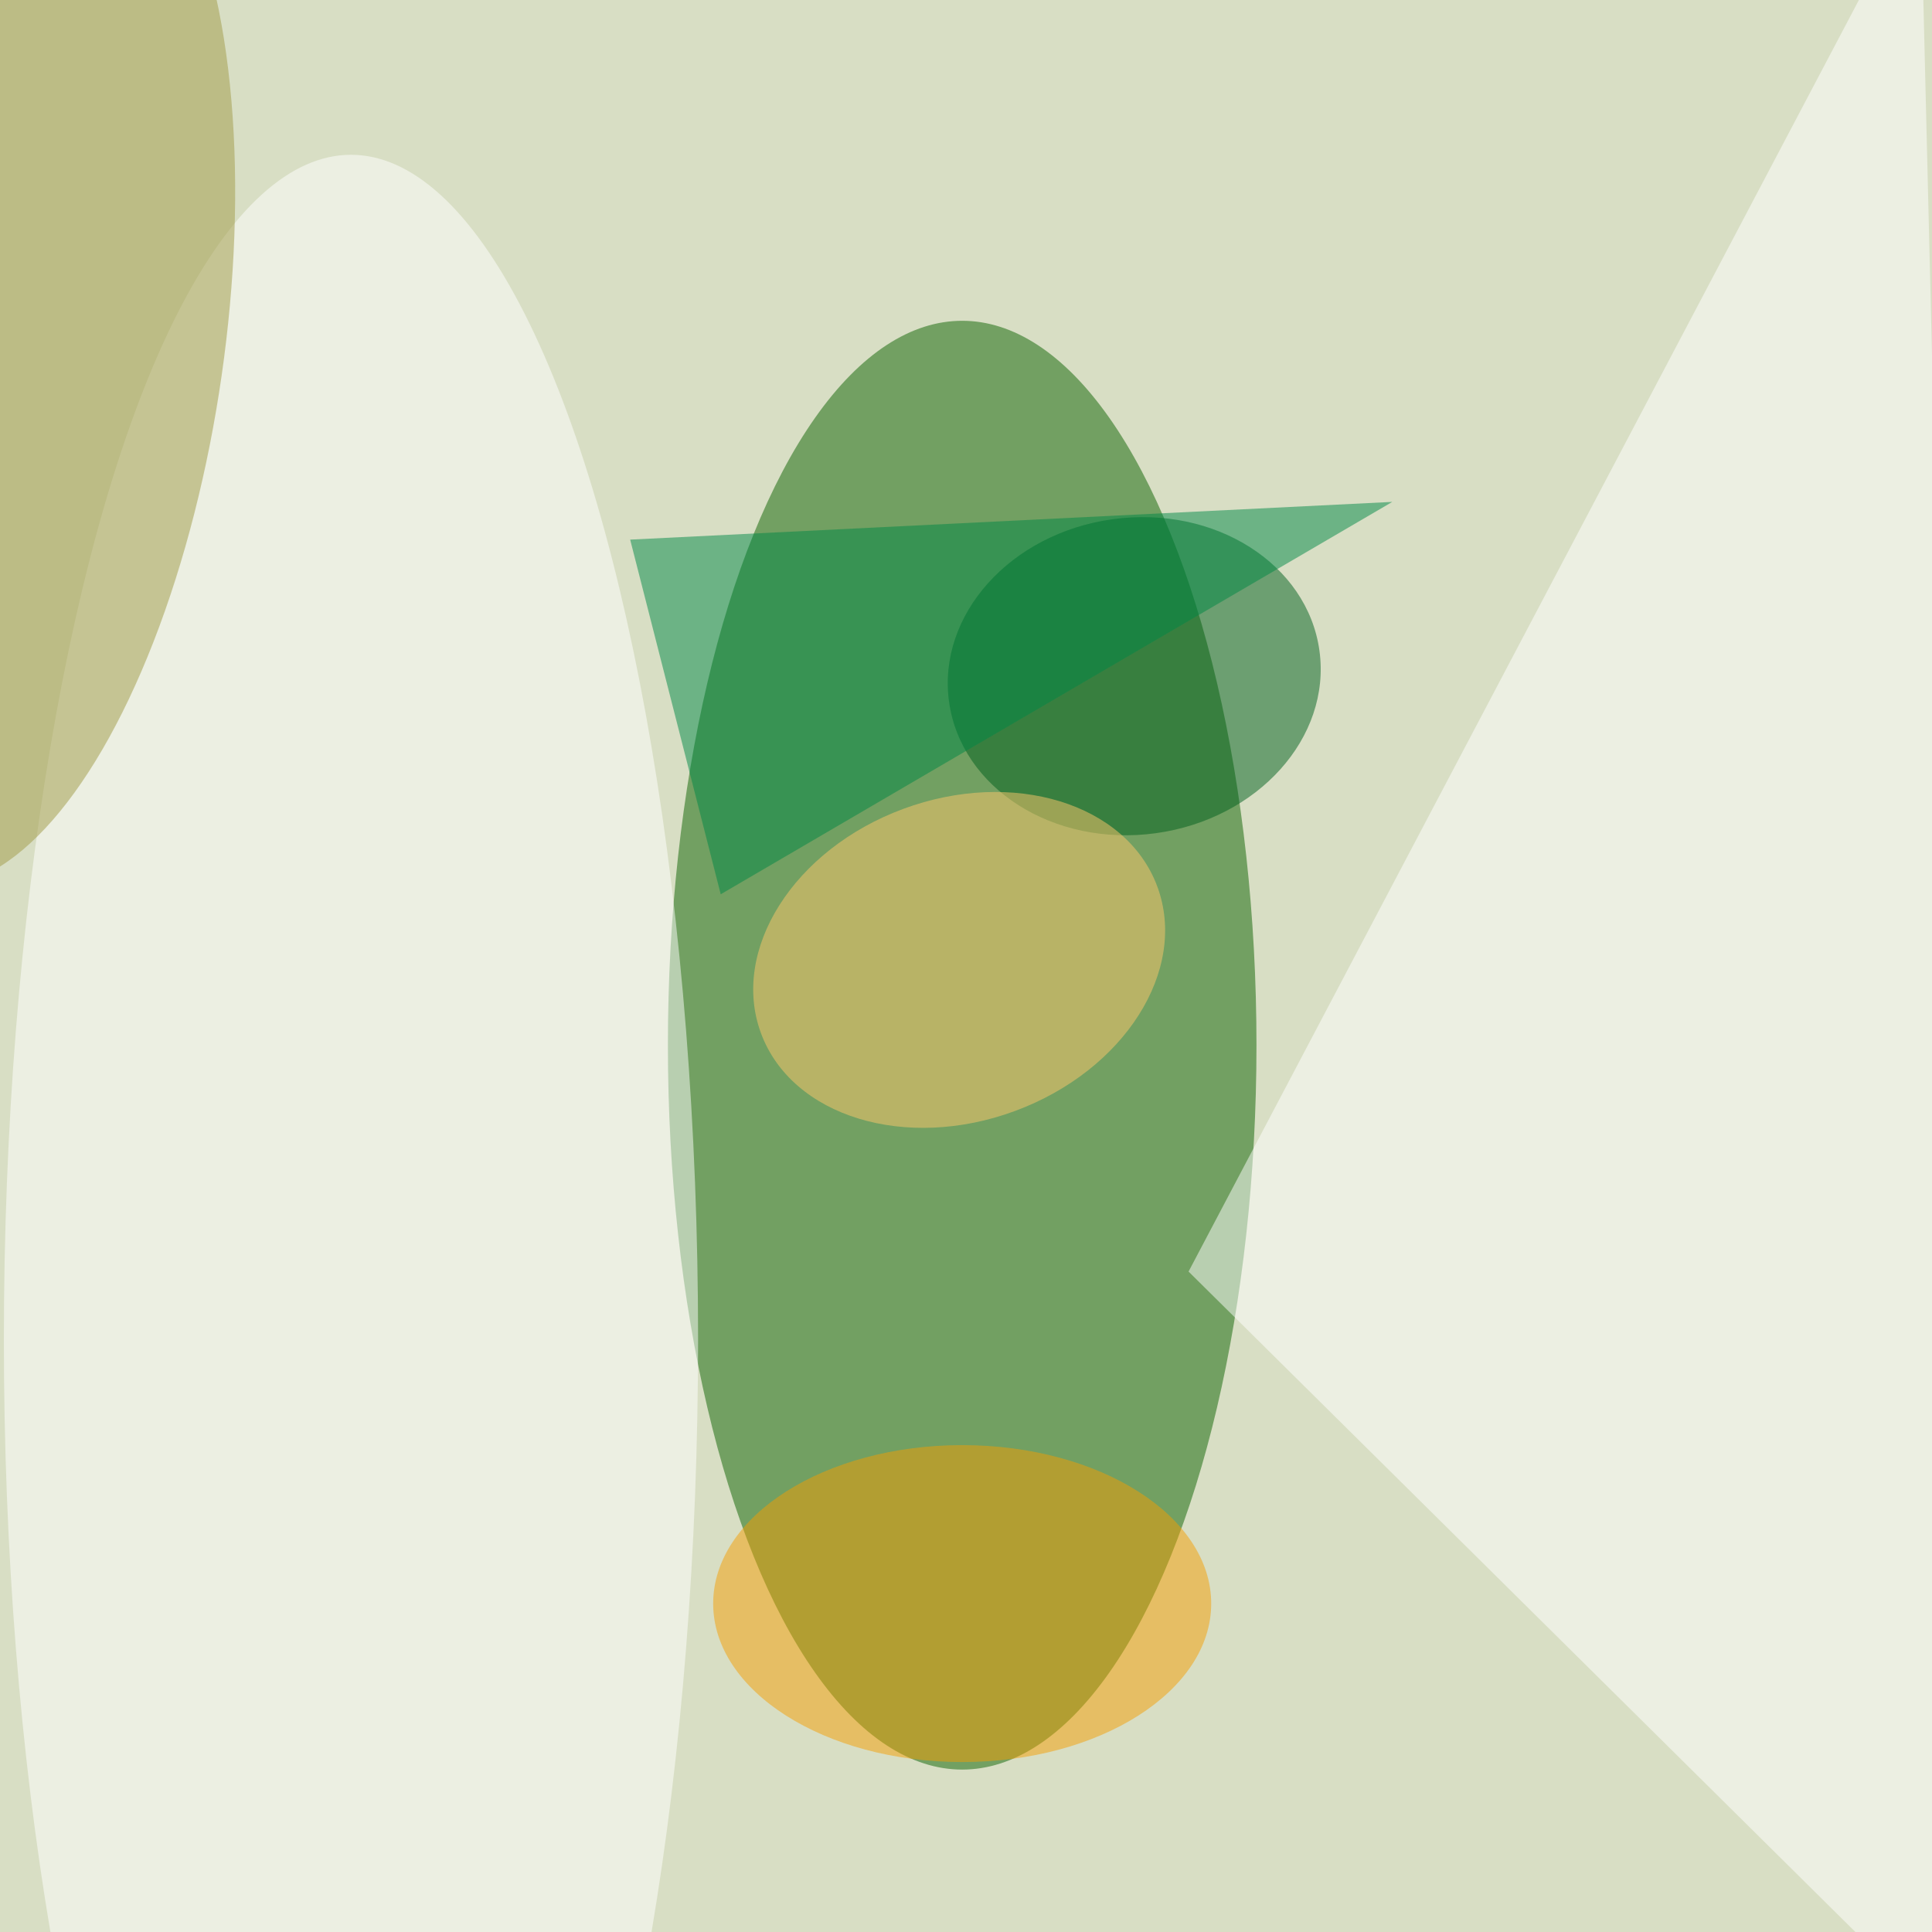 <svg xmlns="http://www.w3.org/2000/svg" viewBox="0 0 350 350"><filter id="b"><feGaussianBlur stdDeviation="12" /></filter><path fill="#d8dec4" d="M0 0h350v350H0z"/><g filter="url(#b)" transform="translate(.7 .7) scale(1.367)" fill-opacity=".5"><ellipse fill="#0c6200" cx="127" cy="138" rx="39" ry="96"/><path fill="#fff" d="M254-16l-97 184 104 103z"/><ellipse fill="#00601f" rx="1" ry="1" transform="matrix(-2.864 -20.807 24.545 -3.379 149.8 89.1)"/><ellipse fill="#fff" cx="46" cy="177" rx="46" ry="157"/><ellipse fill="#f49e04" cx="127" cy="212" rx="33" ry="21"/><ellipse fill="#ffc96d" rx="1" ry="1" transform="matrix(-7.405 -20.017 26.263 -9.715 126.6 126.7)"/><ellipse fill="#a19a46" rx="1" ry="1" transform="matrix(10.33 -71.685 28.861 4.159 0 45.1)"/><path fill="#008946" d="M95 118l89-52-101 5z"/></g></svg>